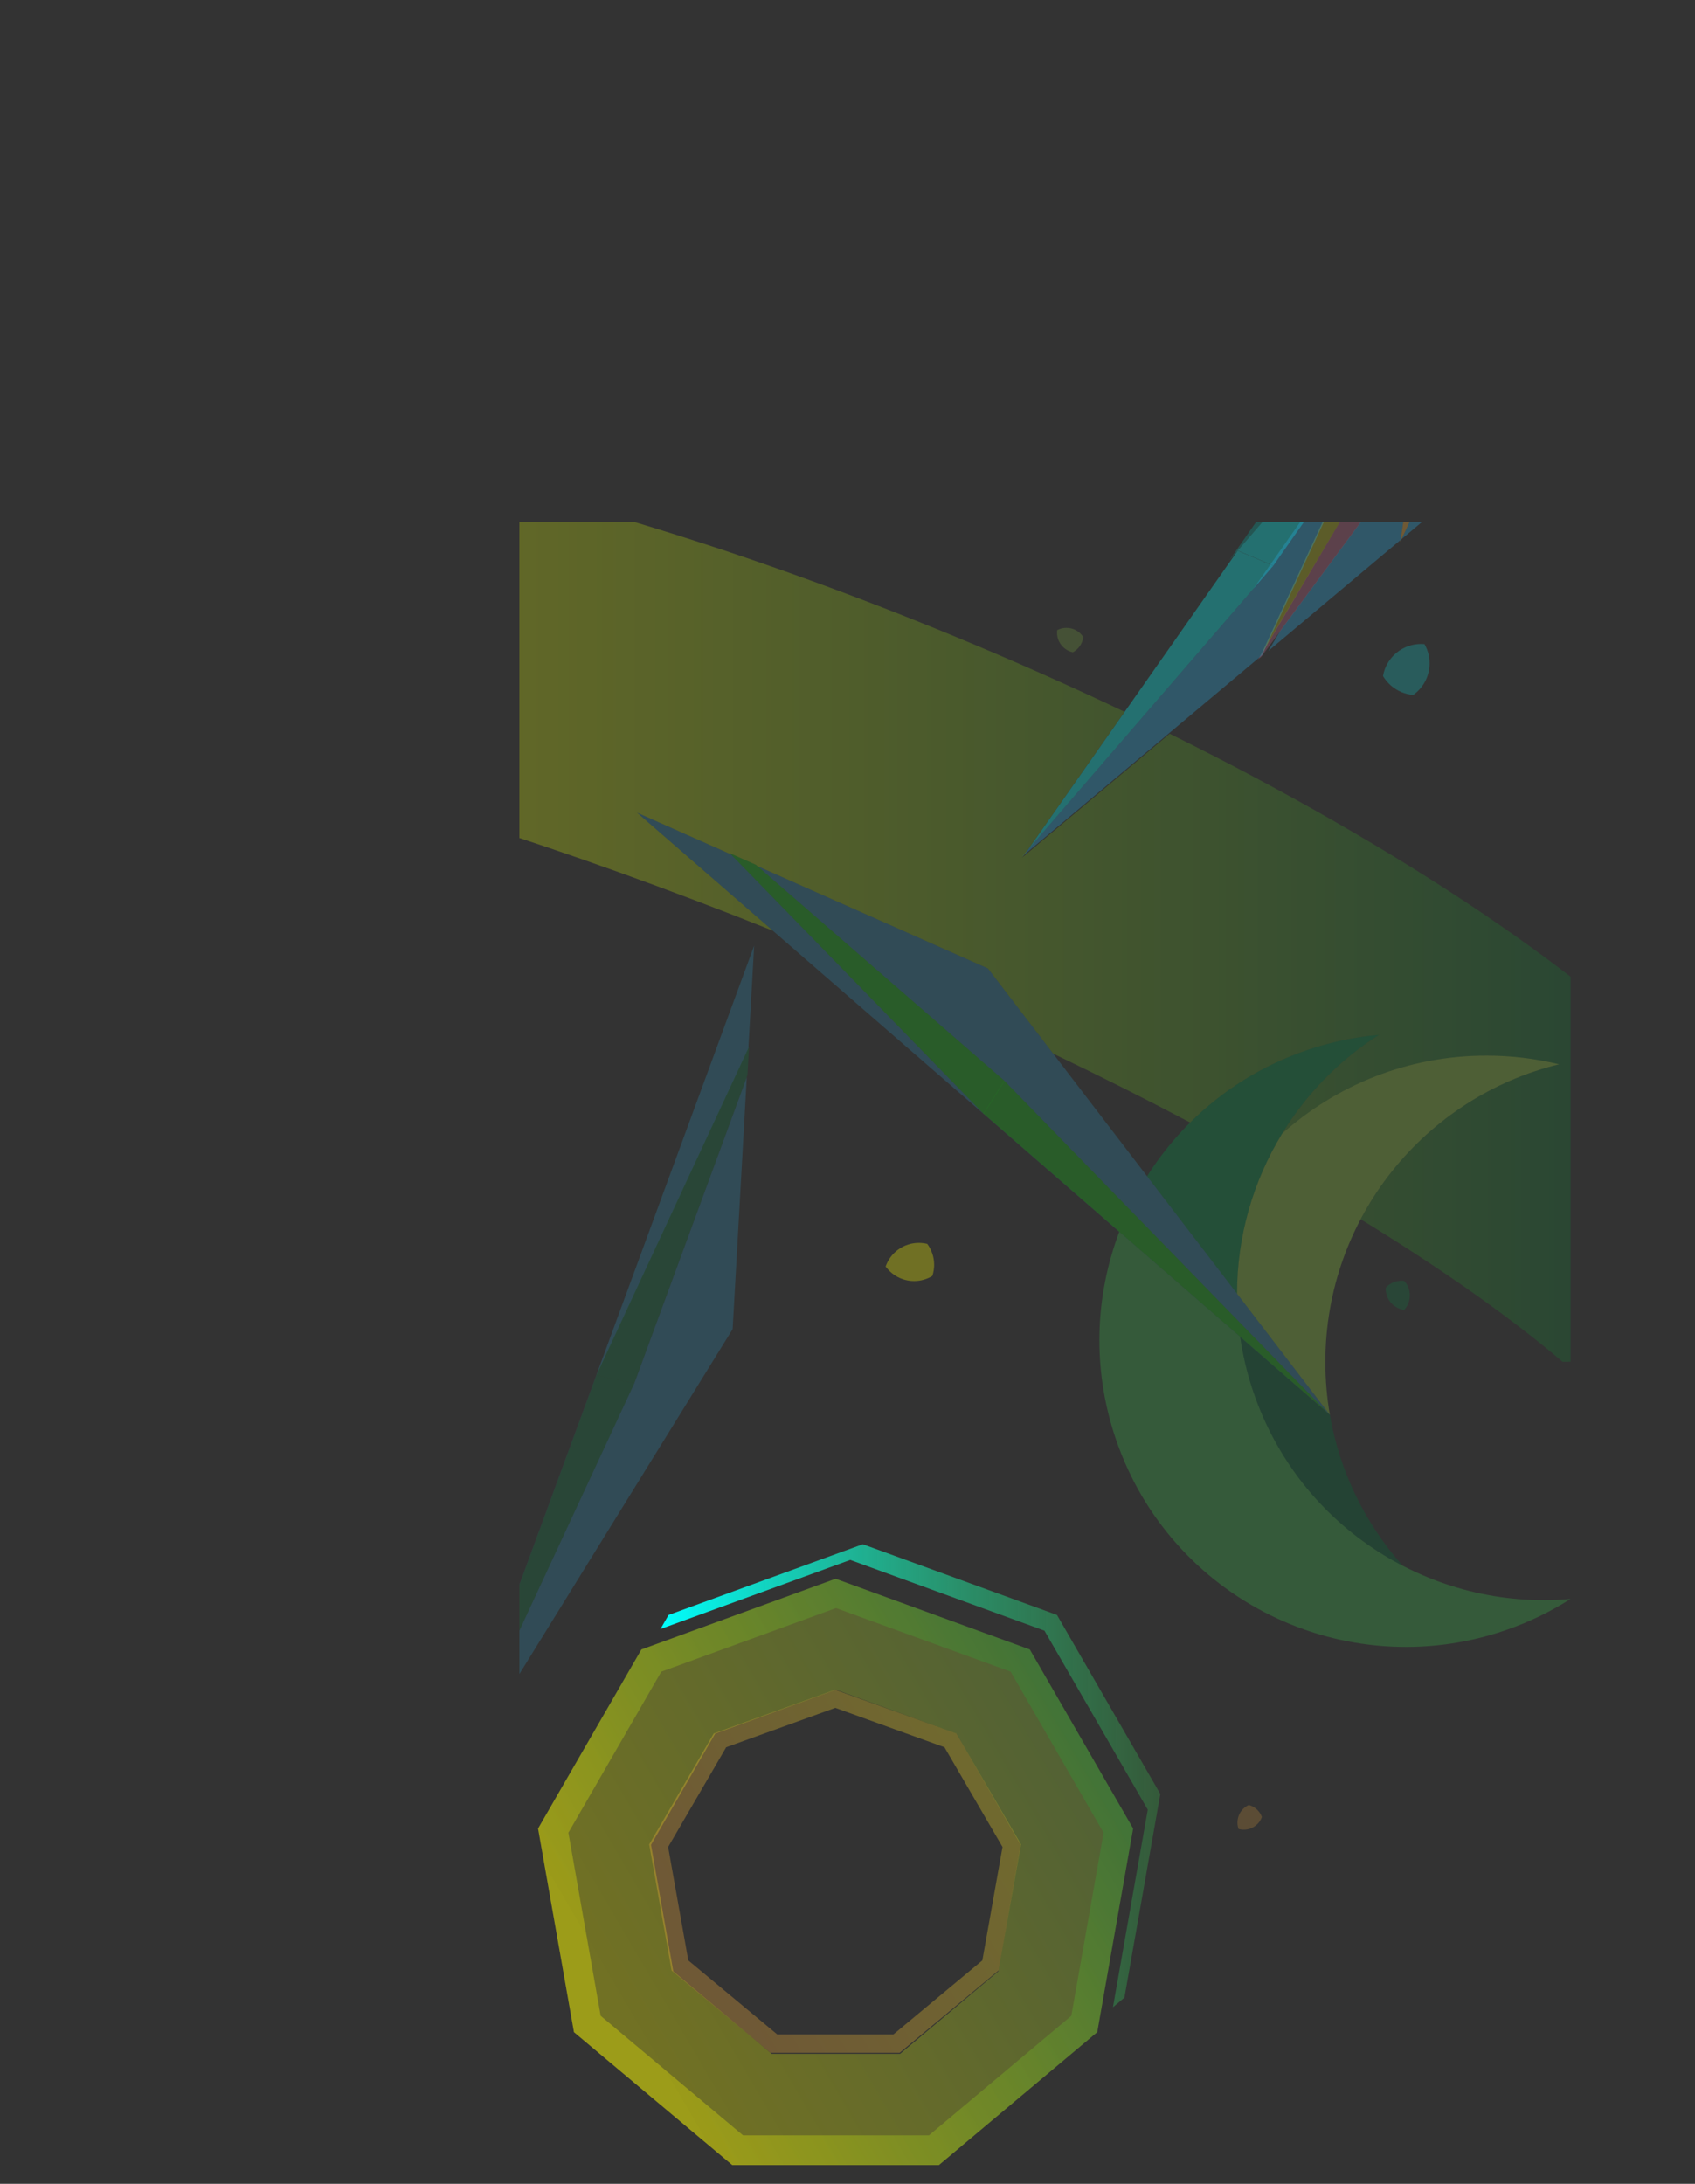 <?xml version="1.0" encoding="UTF-8"?><svg id="_レイヤー_1" xmlns="http://www.w3.org/2000/svg" xmlns:xlink="http://www.w3.org/1999/xlink" viewBox="0 0 1620.47 2087.01"><rect x="0" y="0" width="1620.47" height="2087.01" fill="#333333" stroke="none"/><defs><style>.cls-1{fill:none;}.cls-2{fill:url(#_名称未設定グラデーション_12);}.cls-2,.cls-3,.cls-4,.cls-5,.cls-6,.cls-7,.cls-8,.cls-9,.cls-10,.cls-11,.cls-12,.cls-13,.cls-14,.cls-15,.cls-16,.cls-17,.cls-18{opacity:.3;}.cls-3{fill:url(#_名称未設定グラデーション_13);}.cls-4{fill:url(#_名称未設定グラデーション_11);}.cls-5{fill:url(#_名称未設定グラデーション_14);}.cls-19{clip-path:url(#clippath);}.cls-20{fill:lime;}.cls-21,.cls-15{fill:aqua;}.cls-22,.cls-16{fill:#009245;}.cls-23,.cls-24,.cls-12{fill:#ff0;}.cls-25,.cls-11{fill:#fbb03b;}.cls-26,.cls-10{fill:#8cc63f;}.cls-6{fill:url(#_名称未設定グラデーション_14-2);}.cls-27,.cls-28,.cls-24,.cls-29{opacity:.2;}.cls-27,.cls-17{fill:#29abe2;}.cls-28,.cls-9{fill:#ff7bac;}.cls-8{fill:url(#_名称未設定グラデーション_5);}.cls-13{fill:#00a99d;}.cls-14{fill:#006837;}.cls-18{fill:#39b54a;}.cls-30{fill:url(#_名称未設定グラデーション_7);}</style><clipPath id="clippath"><rect class="cls-1" x="496.54" y="499.01" width="1005" height="1588"/></clipPath><linearGradient id="_名称未設定グラデーション_11" x1="598.54" y1="1914.69" x2="1089.28" y2="1626.88" gradientUnits="userSpaceOnUse"><stop offset="0" stop-color="#ff0"/><stop offset=".99" stop-color="#8cc63f"/></linearGradient><linearGradient id="_名称未設定グラデーション_5" x1="598.54" y1="1914.69" x2="1089.28" y2="1626.88" gradientUnits="userSpaceOnUse"><stop offset="0" stop-color="#ff0"/><stop offset="1" stop-color="#009245"/></linearGradient><linearGradient id="_名称未設定グラデーション_12" x1="673.4" y1="1866.58" x2="979.12" y2="1687.28" gradientUnits="userSpaceOnUse"><stop offset="0" stop-color="#fbb03b"/><stop offset="1" stop-color="#fcee21"/></linearGradient><linearGradient id="_名称未設定グラデーション_7" x1="631.41" y1="1697.01" x2="1109.3" y2="1697.01" gradientUnits="userSpaceOnUse"><stop offset="0" stop-color="aqua"/><stop offset="1" stop-color="#39b54a" stop-opacity=".3"/></linearGradient><linearGradient id="_名称未設定グラデーション_14" x1="0" y1="559.04" x2="195.58" y2="559.04" gradientUnits="userSpaceOnUse"><stop offset="0" stop-color="#ff0"/><stop offset="1" stop-color="#8cc63f"/></linearGradient><linearGradient id="_名称未設定グラデーション_13" x1="198.65" y1="870.76" x2="1620.47" y2="870.76" gradientUnits="userSpaceOnUse"><stop offset="0" stop-color="#ff0"/><stop offset="1" stop-color="#006837"/></linearGradient><linearGradient id="_名称未設定グラデーション_14-2" x1="147.3" y1="564.08" x2="262.65" y2="564.08" xlink:href="#_名称未設定グラデーション_14"/></defs><g class="cls-19"><path class="cls-4" d="M984.51,1576.35l-185.66-67.58-185.66,67.58-98.79,171.11,34.31,194.58,151.35,127h197.58l151.35-127,34.31-194.58-98.79-171.11Zm-30.04,307.56l-94.02,78.89h-122.73l-94.02-78.89-21.31-120.87,61.37-106.29,115.33-41.98,115.33,41.98,61.37,106.29-21.31,120.87Z"/><path class="cls-8" d="M984.51,1576.35l-185.66-67.58-185.66,67.58-98.79,171.11,34.31,194.58,151.35,127h197.58l151.35-127,34.31-194.58-98.79-171.11Zm39.7,350.1l-136.13,114.23h-177.7l-136.13-114.23-30.86-175,88.85-153.9,166.99-60.78,166.99,60.78,88.85,153.9-30.86,175Z"/><path class="cls-2" d="M914.35,1656.65l-116-41.85-116,41.85-61.72,105.98,21.44,120.51,94.56,78.66h123.44l94.56-78.66,21.44-120.51-61.72-105.98Zm24.8,216.84l-85.05,70.75h-111.02l-85.05-70.75-19.28-108.39,55.51-95.32,104.33-37.64,104.33,37.64,55.51,95.32-19.28,108.39Z"/><polygon class="cls-30" points="1010.51 1543.35 824.85 1475.77 639.18 1543.35 631.41 1556.81 812.85 1490.77 998.51 1558.35 1097.3 1729.45 1064.01 1918.24 1074.99 1909.03 1109.3 1714.45 1010.51 1543.35"/><polygon class="cls-15" points="1183.23 526.3 982.31 812.67 1217.38 540.53 1217.36 540.52 1217.28 540.63 1183.23 526.3"/><polygon class="cls-15" points="1183.21 526.29 1183.23 526.3 1183.31 526.18 1217.36 540.52 1366.66 327.73 1369.11 311.08 1183.21 526.29"/><polygon class="cls-11" points="1418.29 254.15 1372.78 306.83 1370.52 322.23 1418.29 254.15"/><polygon class="cls-11" points="1344.54 499.07 1403.82 95.56 1400.9 94.69 1338.72 517.91 1519.64 130.29 1517.03 129.5 1344.54 499.07"/><polygon class="cls-15" points="1423.29 330.33 1413.85 346.21 1413.87 346.22 1355.38 425.25 1344.54 499.07 1423.29 330.33"/><polygon class="cls-17" points="1597.26 299.28 1496.5 207.22 1437.14 307.04 1340.02 515.14 1597.26 299.28"/><polygon class="cls-17" points="1351.58 430.39 1223.89 602.94 1212.54 622.1 1339 515.99 1351.58 430.39"/><polygon class="cls-9" points="1411.87 349.22 1411.85 349.21 1411.78 349.33 1376.75 337.6 1365.48 356.56 1355.33 425.62 1411.87 349.22"/><polygon class="cls-28" points="1205.79 627.7 1351.53 430.76 1361.43 363.37 1202.74 630.24 1205.79 627.7"/><polygon class="cls-9" points="1411.85 349.21 1424.08 328.64 1493.64 179.6 1376.73 337.6 1376.75 337.6 1376.82 337.48 1411.85 349.21"/><polygon class="cls-14" points="1590.64 48.53 1501.71 168.7 1437.93 305.35 1590.64 48.53"/><polygon class="cls-24" points="1352.24 309.43 1205.13 626.82 1361.52 362.74 1368.8 313.14 1352.24 309.43"/><polygon class="cls-12" points="1388.35 317.39 1388.29 317.52 1371.76 313.81 1365.57 355.89 1388.37 317.39 1388.35 317.39"/><polygon class="cls-12" points="1388.35 317.39 1535.47 0 1379.06 264.11 1371.78 313.67 1388.35 317.39"/><polygon class="cls-12" points="1368.83 313.01 1375 270.96 1352.22 309.42 1352.24 309.43 1352.3 309.3 1368.83 313.01"/><polygon class="cls-17" points="1198.38 562.53 977.22 818.56 1206.71 626 1309.65 403.91 1198.36 562.52 1198.38 562.53"/><polygon class="cls-13" points="1379.01 243.66 1175.31 535.45 1333.64 352.15 1343.24 331.43 1343.22 331.42 1373.67 280.01 1375 270.96 1375 270.96 1379.01 243.66"/><polygon class="cls-14" points="1379.06 264.11 1379.06 264.11 1377.73 273.16 1445.15 159.31 1439.15 153.83 1383.51 233.78 1379.09 263.88 1379.06 264.11"/><polygon class="cls-12" points="1361.43 363.37 1365.48 356.56 1365.57 355.89 1361.52 362.74 1361.43 363.37"/><polygon class="cls-12" points="1368.83 313.01 1368.8 313.14 1371.76 313.81 1371.78 313.67 1368.83 313.01"/><path class="cls-5" d="M172.05,495.93h-.02s23.55-79.62,23.55-79.62c-31.49-2.17-60.87-2.8-87.83-1.84L0,675.12c4.13,4.42,8.4,8.87,12.81,13.35,34.93,2.82,73.83,8.06,116.08,15.58l43.17-208.12Z"/><g class="cls-7"><polygon class="cls-20" points="83.31 924.8 172.09 496.75 209.34 498.66 83.31 924.8"/><polygon class="cls-20" points="298.07 70.79 209.28 498.84 172.03 496.93 298.07 70.79"/></g><g><path class="cls-16" d="M1182.68,1236.35c-.07-99.44,50.88-193.5,135.7-247.41-22.84,2.03-45.81,6.78-68.48,14.48-65.96,22.4-118.71,66.02-153.27,120.63l86.05,112.29Z"/><polygon class="cls-14" points="1185.65 1277.55 1138.72 1236.77 1185.65 1277.55 1185.65 1277.55"/><path class="cls-18" d="M1198.31,1330.38c-5.93-17.46-10.1-35.09-12.64-52.71l-115.61-100.45c-23.24,61.37-26.12,130.87-3.36,197.86,52.04,153.22,218.44,235.24,371.67,183.2,22.68-7.7,43.78-17.93,63.13-30.23-131.49,11.7-258.84-67.13-303.18-197.68Z"/></g><g><g class="cls-29"><polygon class="cls-20" points="1270.27 1351.08 940.28 1064.35 960.16 1032.79 1270.27 1351.08"/></g><g><polygon class="cls-27" points="724.1 827.7 960.15 1032.8 960.16 1032.79 1270.27 1351.08 940.42 1064.47 940.41 1064.48 698.75 816.45 609.03 776.64 1271.5 1352.26 944.47 925.49 724.1 827.7"/><g class="cls-29"><polygon class="cls-20" points="697.71 815.38 940.41 1064.48 960.29 1032.92 722.68 826.46 697.71 815.38"/></g></g></g><path class="cls-3" d="M1118.28,701.19l-140.41,117.82-.56,.65,.31-.44-.39,.33,.86-1,97.04-138.3c-51.71-24.6-105.6-48.56-161.29-71.58-195.81-80.95-384.14-137.99-543.4-168.58v.08s-171.78,277.71-171.78,277.71c153.34,33.32,340.99,91.88,540.18,171.54l-129.81-112.79,89.71,39.81,91.48,93.89h0l-92.52-94.96,24.97,11.08,123.9,107.65s0,0,0,0l-122.47-106.41,220.37,97.79,62.38,81.41c45.56,21.84,89.31,43.86,130.96,65.85,30.63-30.41,68.47-54.51,112.09-69.32,22.68-7.7,45.64-12.45,68.48-14.48-38.38,24.39-69.82,57-92.75,94.61,51.85-46.47,120.33-74.75,195.43-74.75,23.95,0,47.22,2.89,69.5,8.32-82.36,20.04-151.1,74.88-189.75,148.06,77.94,47.75,143.4,93.92,193.07,136.25,6.19-.04,12.27-.16,18.23-.36l108.34-262.09c-98.83-105.24-277.8-226.91-502.18-337.78Z"/><path class="cls-6" d="M157.35,709.36l105.3-286.49c-12.58-1.56-24.92-2.93-36.97-4.08l-16.36,78.87h.02s-62.04,209.76-62.04,209.76c3.33,.63,6.68,1.28,10.05,1.94Z"/><g><g class="cls-29"><polygon class="cls-22" points="419.81 1723.38 570.16 1314.29 606.4 1322.04 419.81 1723.38"/></g><g><polygon class="cls-27" points="713.93 1029.4 606.38 1322.04 606.4 1322.04 419.81 1723.37 570.1 1314.46 570.08 1314.46 715.49 1001.7 720.99 903.68 419.15 1724.94 700.43 1270.18 713.93 1029.4"/><g class="cls-29"><polygon class="cls-22" points="716.11 1000.14 570.08 1314.24 606.32 1321.99 714.58 1027.42 716.11 1000.14"/></g></g></g><g><path class="cls-10" d="M1271.39,1352.11c-2.83-16.35-4.32-33.16-4.32-50.32,0-137.87,95.23-253.48,223.5-284.68-22.28-5.42-45.55-8.32-69.5-8.32-75.07,0-143.54,28.25-195.39,74.68-27.77,45.53-43.04,98.39-43.01,152.87l88.72,115.77Z"/><path class="cls-14" d="M1271.4,1352.17l-85.75-74.51c2.54,17.62,6.73,35.26,12.66,52.72,25.34,74.6,77.79,132.3,142.63,165.89-35.38-39.82-60.05-89.36-69.54-144.1Z"/><rect class="cls-10" x="1227.95" y="1258.24" width="0" height="112.13" transform="translate(-569.56 1379.19) rotate(-49.01)"/></g><g class="cls-7"><path class="cls-23" d="M846.68,1210.34c6.11,8.43,16.04,13.91,27.24,13.91,6.38,0,12.34-1.77,17.42-4.86,1.12-3.35,1.73-6.94,1.73-10.67,0-7.49-2.45-14.4-6.58-19.99-2.57-.63-5.27-.97-8.04-.97-14.7,0-27.2,9.43-31.77,22.57Z"/></g><g class="cls-29"><path class="cls-25" d="M1184.09,1747.88c5.52,1.54,11.67,.51,16.5-3.33,2.75-2.18,4.71-4.99,5.84-8.06-.66-1.83-1.63-3.58-2.91-5.19-2.56-3.23-5.98-5.37-9.68-6.36-1.33,.61-2.6,1.39-3.79,2.33-6.34,5.03-8.49,13.37-5.97,20.6Z"/></g><g class="cls-29"><path class="cls-26" d="M1010.71,602.17c-.77,5.88,1.2,12.03,5.84,16.41,2.64,2.49,5.8,4.09,9.11,4.8,1.78-.95,3.43-2.2,4.89-3.74,2.93-3.1,4.62-6.92,5.09-10.85-.82-1.27-1.8-2.46-2.95-3.54-6.09-5.75-14.95-6.73-21.98-3.08Z"/></g><g class="cls-29"><path class="cls-21" d="M1361.85,615.56c-11.39-1-23.08,3.27-31.15,12.56-4.59,5.28-7.41,11.5-8.52,17.93,1.97,3.34,4.51,6.43,7.6,9.12,6.21,5.39,13.7,8.34,21.31,8.94,2.38-1.68,4.59-3.67,6.59-5.96,10.58-12.18,11.77-29.33,4.17-42.58Z"/></g><g class="cls-29"><path class="cls-22" d="M1342.44,1251.82c4.29-4.65,6.37-11.23,5.03-17.91-.76-3.8-2.54-7.15-4.98-9.81-2.13-.27-4.35-.2-6.57,.25-4.47,.9-8.3,3.18-11.13,6.32-.07,1.61,.05,3.26,.39,4.91,1.76,8.77,8.88,15.09,17.27,16.24Z"/></g></g></svg>